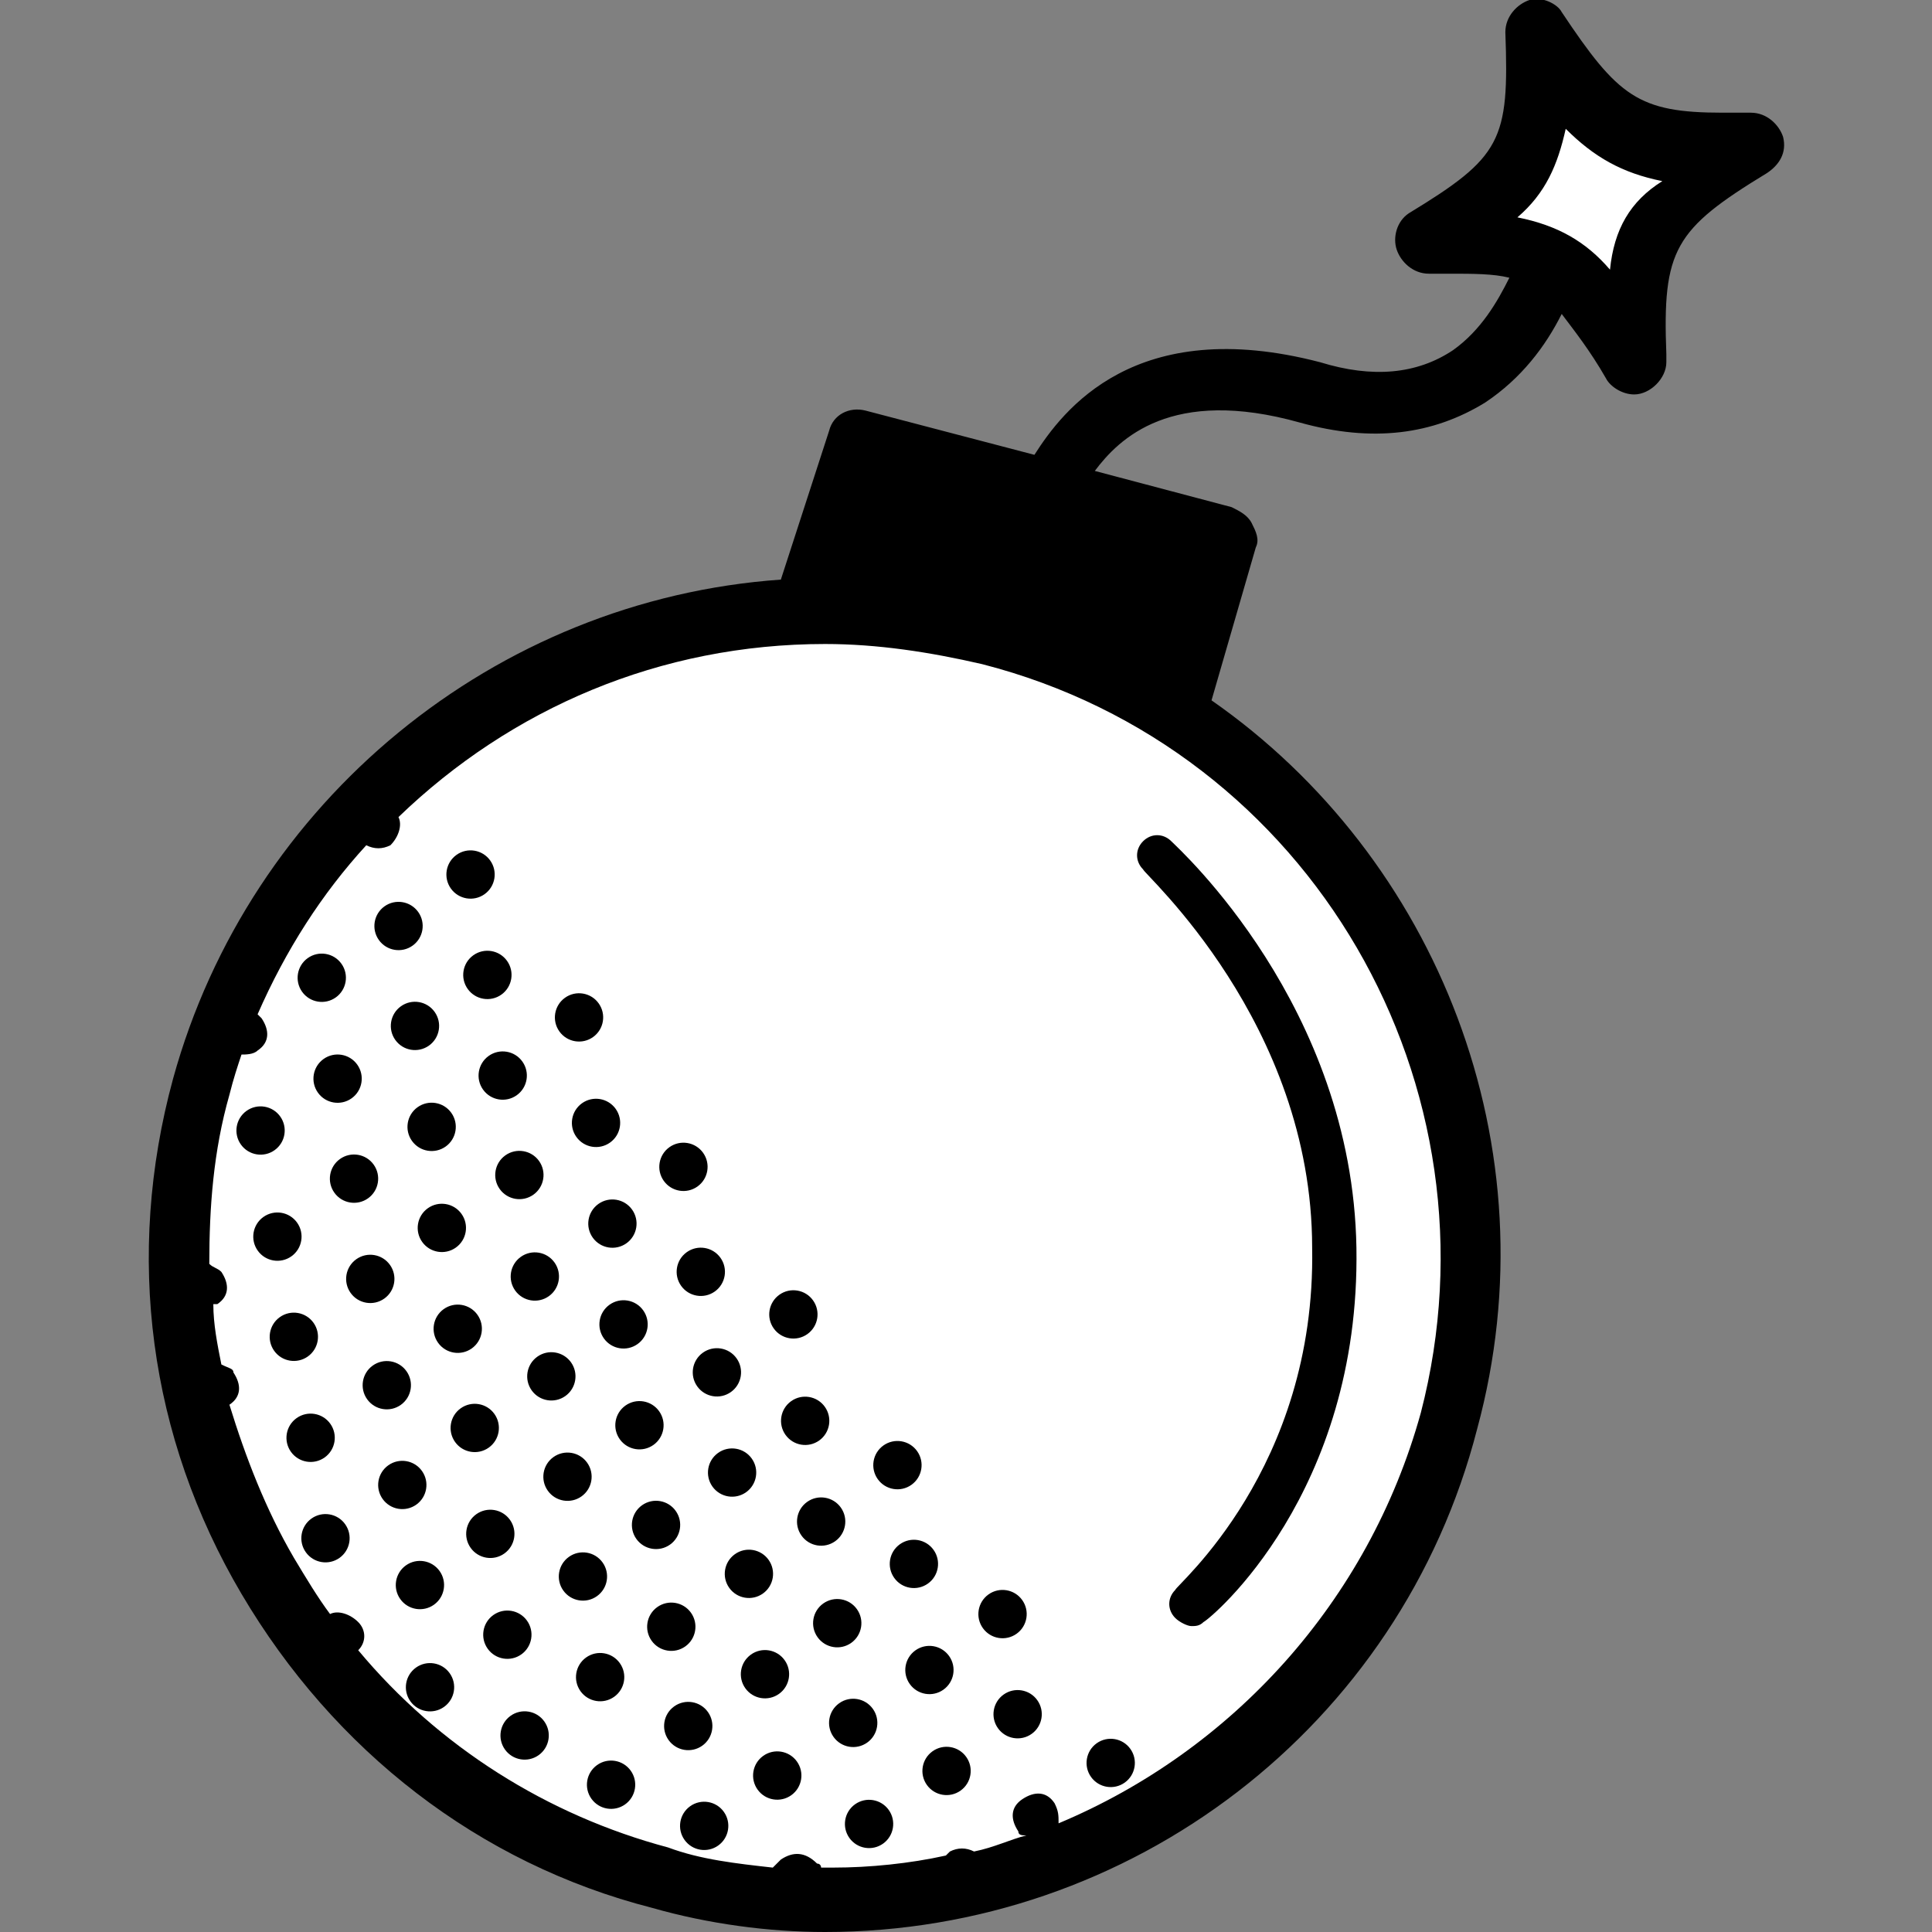 <?xml version="1.0" encoding="utf-8"?>
<!-- Generator: Adobe Illustrator 19.2.1, SVG Export Plug-In . SVG Version: 6.00 Build 0)  -->
<svg version="1.1" id="Layer_1" xmlns="http://www.w3.org/2000/svg" xmlns:xlink="http://www.w3.org/1999/xlink" x="0px" y="0px"
	 viewBox="0 0 48 48" style="enable-background:new 0 0 48 48;" xml:space="preserve">
<rect x="0" y="0" width="48" height="48" fill="#808080" stroke="none"/>
<style type="text/css">
	.st0{fill:#FFFFFF;}
</style>
<g>
	<g>
		<path class="st0" d="M43.5,3.7c-3,0.1-3.8-0.3-5.3-2.9c0.1,3-0.2,3.6-2.7,5.2c3-0.1,3.6,0.5,5.2,3C40.5,6,41,5.2,43.5,3.7z"/>
		<ellipse transform="matrix(0.258 -0.966 0.966 0.258 -14.914 43.034)" class="st0" cx="20.5" cy="31.2" rx="16" ry="16"/>
	</g>
	<g>
		<path d="M44.3,3.4c-0.1-0.3-0.4-0.6-0.8-0.6c-0.2,0-0.5,0-0.7,0c-2.1,0-2.6-0.4-4-2.5C38.7,0.1,38.3-0.1,38,0
			c-0.3,0.1-0.6,0.4-0.6,0.8c0.1,2.7-0.1,3.1-2.4,4.5c-0.3,0.2-0.4,0.6-0.3,0.9c0.1,0.3,0.4,0.6,0.8,0.6l0,0c0.2,0,0.4,0,0.5,0
			c0.6,0,1.1,0,1.5,0.1c-0.3,0.6-0.7,1.3-1.4,1.8c-0.9,0.6-2,0.7-3.3,0.3c-4.6-1.2-6.4,1.2-7.1,2.3l-4.2-1.1
			c-0.4-0.1-0.8,0.1-0.9,0.5l-1.2,3.7c-7.1,0.5-13.2,5.5-15.1,12.4C3.1,31.2,3.7,35.7,6,39.6s5.9,6.7,10.2,7.8
			c1.4,0.4,2.9,0.6,4.3,0.6c7.6,0,14.3-5.1,16.2-12.5c1.9-7-1-14.2-6.6-18.1l1.1-3.8c0.1-0.2,0-0.4-0.1-0.6
			c-0.1-0.2-0.3-0.3-0.5-0.4l-3.4-0.9c0.6-0.8,1.9-2.1,5.1-1.2c1.8,0.5,3.3,0.3,4.6-0.5c0.9-0.6,1.5-1.4,1.9-2.2
			c0.3,0.4,0.7,0.9,1.1,1.6c0.1,0.2,0.4,0.4,0.7,0.4l0,0c0.4,0,0.8-0.4,0.8-0.8c0-0.1,0-0.1,0-0.2c-0.1-2.6,0.2-3.1,2.5-4.5
			C44.2,4.1,44.4,3.8,44.3,3.4z M35.3,35.1c-1.3,4.7-4.7,8.4-9,10.2c0-0.2,0-0.3-0.1-0.5c-0.2-0.3-0.5-0.3-0.8-0.1s-0.3,0.5-0.1,0.8
			c0,0.1,0.1,0.1,0.2,0.1c-0.4,0.1-0.8,0.3-1.3,0.4c-0.2-0.1-0.4-0.1-0.6,0l-0.1,0.1c-0.9,0.2-1.9,0.3-2.8,0.3c-0.1,0-0.2,0-0.3,0
			c0,0,0-0.1-0.1-0.1C20,46,19.7,46,19.4,46.2c-0.1,0.1-0.1,0.1-0.2,0.2c-0.9-0.1-1.8-0.2-2.6-0.5c-3-0.8-5.7-2.5-7.7-4.9
			c0.2-0.2,0.2-0.5,0-0.7S8.4,40,8.2,40.1c-0.3-0.4-0.6-0.9-0.9-1.4c-0.7-1.2-1.2-2.5-1.6-3.8l0,0C6,34.7,6,34.4,5.8,34.1
			c0-0.1-0.1-0.1-0.3-0.2c-0.1-0.5-0.2-1-0.2-1.5c0,0,0,0,0.1,0c0.3-0.2,0.3-0.5,0.1-0.8c-0.1-0.1-0.2-0.1-0.3-0.2
			c0-1.4,0.1-2.8,0.5-4.2c0.1-0.4,0.2-0.7,0.3-1c0.1,0,0.3,0,0.4-0.1c0.3-0.2,0.3-0.5,0.1-0.8l-0.1-0.1c0.7-1.6,1.6-3,2.7-4.2
			c0.2,0.1,0.4,0.1,0.6,0c0.2-0.2,0.3-0.5,0.2-0.7c2.8-2.7,6.5-4.3,10.6-4.3c1.3,0,2.6,0.2,3.9,0.5C32.6,18.6,37.4,27,35.3,35.1z
			 M40,6.7c-0.6-0.7-1.3-1.1-2.3-1.3c0.7-0.6,1-1.3,1.2-2.2c0.7,0.7,1.4,1.1,2.4,1.3C40.5,5,40.1,5.7,40,6.7z"/>
		<ellipse transform="matrix(0.814 -0.581 0.581 0.814 -22.31 20.991)" cx="21.6" cy="45.3" rx="0.6" ry="0.6"/>
		<ellipse transform="matrix(0.814 -0.581 0.581 0.814 -21.176 21.836)" cx="23.5" cy="44" rx="0.6" ry="0.6"/>
		<ellipse transform="matrix(0.814 -0.581 0.581 0.814 -22.929 17.112)" cx="15.2" cy="44.3" rx="0.6" ry="0.6"/>
		<ellipse transform="matrix(0.814 -0.581 0.581 0.814 -21.745 17.897)" cx="17.1" cy="42.9" rx="0.6" ry="0.6"/>
		<ellipse transform="matrix(0.814 -0.581 0.581 0.814 -20.63 18.772)" cx="19" cy="41.6" rx="0.6" ry="0.6"/>
		<ellipse transform="matrix(0.815 -0.58 0.58 0.815 -19.525 19.547)" cx="20.8" cy="40.3" rx="0.6" ry="0.6"/>
		<ellipse transform="matrix(0.813 -0.582 0.582 0.813 -23.155 18.638)" cx="17.5" cy="45.4" rx="0.6" ry="0.6"/>
		<ellipse transform="matrix(0.814 -0.582 0.582 0.814 -22.066 19.448)" cx="19.3" cy="44.1" rx="0.6" ry="0.6"/>
		<ellipse transform="matrix(0.814 -0.581 0.581 0.814 -20.926 20.283)" cx="21.2" cy="42.8" rx="0.6" ry="0.6"/>
		<ellipse transform="matrix(0.814 -0.58 0.58 0.814 -19.782 21.108)" cx="23.1" cy="41.5" rx="0.6" ry="0.6"/>
		<ellipse transform="matrix(0.814 -0.581 0.581 0.814 -22.37 14.029)" cx="10.7" cy="41.9" rx="0.6" ry="0.6"/>
		<ellipse transform="matrix(0.814 -0.581 0.581 0.814 -21.24 14.886)" cx="12.6" cy="40.6" rx="0.6" ry="0.6"/>
		<ellipse transform="matrix(0.814 -0.58 0.58 0.814 -20.056 15.669)" cx="14.5" cy="39.2" rx="0.6" ry="0.6"/>
		<ellipse transform="matrix(0.814 -0.581 0.581 0.814 -18.989 16.506)" cx="16.3" cy="37.9" rx="0.6" ry="0.6"/>
		<ellipse transform="matrix(0.814 -0.58 0.58 0.814 -17.854 17.349)" cx="18.2" cy="36.6" rx="0.6" ry="0.6"/>
		<ellipse transform="matrix(0.814 -0.582 0.582 0.814 -22.632 15.6)" cx="13" cy="43.1" rx="0.6" ry="0.6"/>
		<ellipse transform="matrix(0.814 -0.581 0.581 0.814 -21.446 16.381)" cx="14.9" cy="41.7" rx="0.6" ry="0.6"/>
		<ellipse transform="matrix(0.814 -0.581 0.581 0.814 -20.388 17.233)" cx="16.7" cy="40.4" rx="0.6" ry="0.6"/>
		<ellipse transform="matrix(0.814 -0.581 0.581 0.814 -19.251 18.081)" cx="18.6" cy="39.1" rx="0.6" ry="0.6"/>
		<ellipse transform="matrix(0.814 -0.581 0.581 0.814 -18.166 18.886)" cx="20.4" cy="37.8" rx="0.6" ry="0.6"/>
		<ellipse transform="matrix(0.814 -0.581 0.581 0.814 -20.701 11.828)" cx="8.1" cy="38.2" rx="0.6" ry="0.6"/>
		<ellipse transform="matrix(0.814 -0.58 0.58 0.814 -19.547 12.657)" cx="10" cy="36.9" rx="0.6" ry="0.6"/>
		<ellipse transform="matrix(0.814 -0.581 0.581 0.814 -18.436 13.436)" cx="11.8" cy="35.5" rx="0.6" ry="0.6"/>
		<ellipse transform="matrix(0.814 -0.581 0.581 0.814 -17.324 14.316)" cx="13.7" cy="34.2" rx="0.6" ry="0.6"/>
		<ellipse transform="matrix(0.814 -0.581 0.581 0.814 -16.24 15.129)" cx="15.5" cy="32.9" rx="0.6" ry="0.6"/>
		<ellipse transform="matrix(0.814 -0.581 0.581 0.814 -20.062 22.612)" cx="25.3" cy="42.6" rx="0.6" ry="0.6"/>
		<ellipse transform="matrix(0.814 -0.581 0.581 0.814 -18.373 20.379)" cx="22.7" cy="38.9" rx="0.6" ry="0.6"/>
		<ellipse transform="matrix(0.814 -0.581 0.581 0.814 -16.785 18.186)" cx="20" cy="35.3" rx="0.6" ry="0.6"/>
		<ellipse transform="matrix(0.814 -0.581 0.581 0.814 -15.112 15.985)" cx="17.4" cy="31.6" rx="0.6" ry="0.6"/>
		<ellipse transform="matrix(0.814 -0.581 0.581 0.814 -20.924 13.351)" cx="10.4" cy="39.4" rx="0.6" ry="0.6"/>
		<ellipse transform="matrix(0.814 -0.58 0.58 0.814 -19.847 14.171)" cx="12.2" cy="38.1" rx="0.6" ry="0.6"/>
		<ellipse transform="matrix(0.814 -0.581 0.581 0.814 -18.701 15.007)" cx="14.1" cy="36.7" rx="0.6" ry="0.6"/>
		<ellipse transform="matrix(0.814 -0.581 0.581 0.814 -17.623 15.832)" cx="15.9" cy="35.4" rx="0.6" ry="0.6"/>
		<ellipse transform="matrix(0.814 -0.581 0.581 0.814 -16.49 16.68)" cx="17.8" cy="34.1" rx="0.6" ry="0.6"/>
		<ellipse transform="matrix(0.814 -0.582 0.582 0.814 -19.328 11.143)" cx="7.7" cy="35.7" rx="0.6" ry="0.6"/>
		<ellipse transform="matrix(0.814 -0.581 0.581 0.814 -18.191 11.991)" cx="9.6" cy="34.4" rx="0.6" ry="0.6"/>
		<ellipse transform="matrix(0.814 -0.581 0.581 0.814 -17.08 12.774)" cx="11.4" cy="33" rx="0.6" ry="0.6"/>
		<ellipse transform="matrix(0.814 -0.581 0.581 0.814 -15.956 13.638)" cx="13.3" cy="31.7" rx="0.6" ry="0.6"/>
		<ellipse transform="matrix(0.814 -0.581 0.581 0.814 -14.82 14.486)" cx="15.2" cy="30.4" rx="0.6" ry="0.6"/>
		<ellipse transform="matrix(0.814 -0.582 0.582 0.814 -18.699 21.952)" cx="24.9" cy="40.1" rx="0.6" ry="0.6"/>
		<ellipse transform="matrix(0.814 -0.581 0.581 0.814 -20.319 24.182)" cx="27.6" cy="43.8" rx="0.6" ry="0.6"/>
		<ellipse transform="matrix(0.815 -0.58 0.58 0.815 -16.99 19.669)" cx="22.3" cy="36.4" rx="0.6" ry="0.6"/>
		<ellipse transform="matrix(0.814 -0.581 0.581 0.814 -15.323 17.484)" cx="19.7" cy="32.7" rx="0.6" ry="0.6"/>
		<ellipse transform="matrix(0.814 -0.581 0.581 0.814 -13.707 15.261)" cx="17" cy="29" rx="0.6" ry="0.6"/>
		<ellipse transform="matrix(0.814 -0.581 0.581 0.814 -17.931 10.429)" cx="7.3" cy="33.2" rx="0.6" ry="0.6"/>
		<ellipse transform="matrix(0.814 -0.581 0.581 0.814 -16.765 11.234)" cx="9.2" cy="31.8" rx="0.6" ry="0.6"/>
		<ellipse transform="matrix(0.814 -0.581 0.581 0.814 -15.697 12.071)" cx="11" cy="30.5" rx="0.6" ry="0.6"/>
		<ellipse transform="matrix(0.814 -0.581 0.581 0.814 -14.562 12.919)" cx="12.9" cy="29.2" rx="0.6" ry="0.6"/>
		<ellipse transform="matrix(0.814 -0.581 0.581 0.814 -16.561 9.743)" cx="6.9" cy="30.7" rx="0.6" ry="0.6"/>
		<ellipse transform="matrix(0.814 -0.581 0.581 0.814 -15.391 10.546)" cx="8.8" cy="29.3" rx="0.6" ry="0.6"/>
		<ellipse transform="matrix(0.814 -0.582 0.582 0.814 -14.282 11.432)" cx="10.7" cy="28" rx="0.6" ry="0.6"/>
		<ellipse transform="matrix(0.814 -0.581 0.581 0.814 -13.198 12.251)" cx="12.5" cy="26.7" rx="0.6" ry="0.6"/>
		<ellipse transform="matrix(0.813 -0.582 0.582 0.813 -15.165 9.025)" cx="6.5" cy="28.1" rx="0.6" ry="0.6"/>
		<ellipse transform="matrix(0.814 -0.581 0.581 0.814 -14.021 9.864)" cx="8.4" cy="26.8" rx="0.6" ry="0.6"/>
		<ellipse transform="matrix(0.814 -0.581 0.581 0.814 -12.89 10.716)" cx="10.3" cy="25.5" rx="0.6" ry="0.6"/>
		<ellipse transform="matrix(0.814 -0.581 0.581 0.814 -12.636 9.16)" cx="8" cy="24.3" rx="0.6" ry="0.6"/>
		<ellipse transform="matrix(0.814 -0.581 0.581 0.814 -11.52 10.036)" cx="9.9" cy="23" rx="0.6" ry="0.6"/>
		<ellipse transform="matrix(0.813 -0.582 0.582 0.813 -13.462 13.829)" cx="14.8" cy="27.9" rx="0.6" ry="0.6"/>
		<ellipse transform="matrix(0.814 -0.582 0.582 0.814 -11.825 11.565)" cx="12.1" cy="24.2" rx="0.6" ry="0.6"/>
		<ellipse transform="matrix(0.813 -0.582 0.582 0.813 -12.046 13.089)" cx="14.4" cy="25.3" rx="0.6" ry="0.6"/>
		<ellipse transform="matrix(0.814 -0.581 0.581 0.814 -10.441 10.861)" cx="11.7" cy="21.7" rx="0.6" ry="0.6"/>
		<path d="M32.6,31c0.1,5.5-3.4,8.4-3.4,8.5c-0.2,0.2-0.2,0.5,0,0.7c0.1,0.1,0.3,0.2,0.4,0.2s0.2,0,0.3-0.1c0.2-0.1,3.9-3.2,3.8-9.3
			c-0.1-6-4.4-9.9-4.6-10.1s-0.5-0.2-0.7,0s-0.2,0.5,0,0.7C28.4,21.7,32.6,25.4,32.6,31z"/>
	</g>
</g>
</svg>

